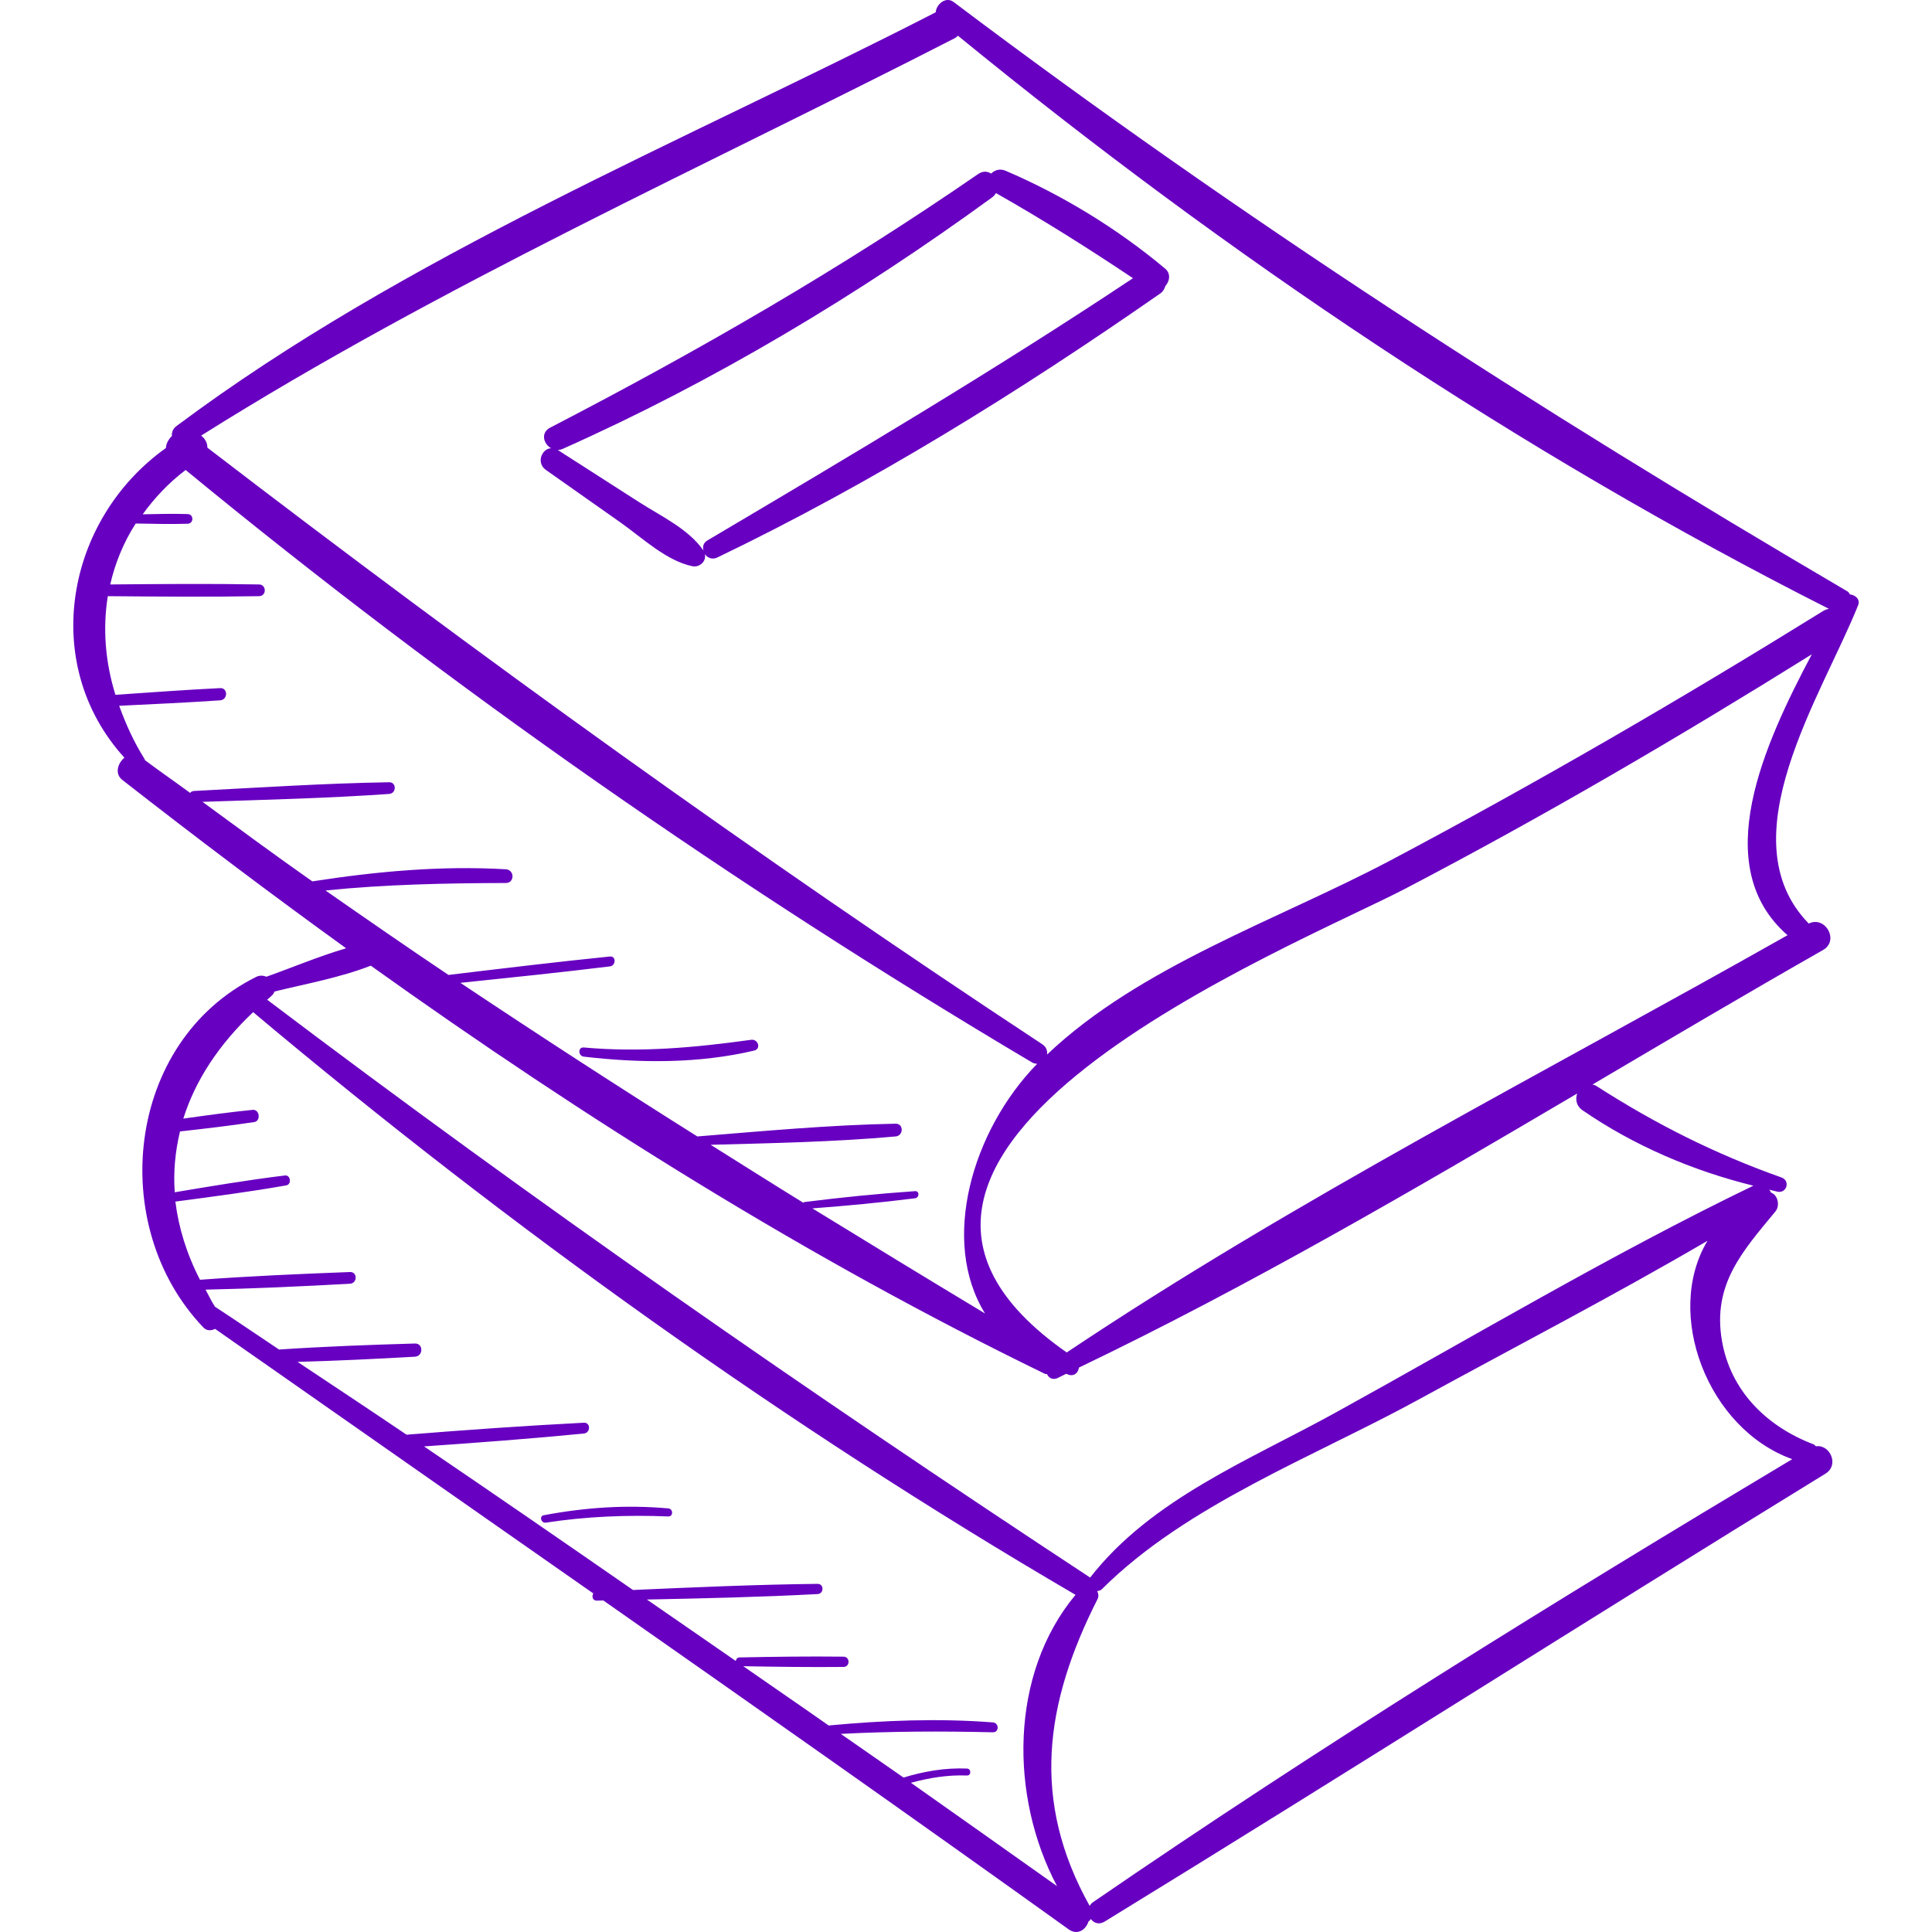 <svg width="35" height="35" viewBox="0 0 35 35" fill="none" xmlns="http://www.w3.org/2000/svg">
<g clip-path="url(#clip0_372_11)">
<path d="M21.107 4.866C20.244 4.143 19.251 3.536 18.216 3.093C18.113 3.049 18.018 3.082 17.956 3.145C17.891 3.103 17.808 3.093 17.72 3.153C15.225 4.873 12.658 6.353 9.969 7.746C9.788 7.839 9.846 8.042 9.983 8.12C9.813 8.129 9.71 8.387 9.889 8.513C10.344 8.832 10.798 9.152 11.252 9.473C11.64 9.748 12.074 10.161 12.545 10.258C12.674 10.284 12.802 10.165 12.768 10.039C12.816 10.104 12.901 10.145 12.996 10.099C15.799 8.751 18.462 7.097 21.013 5.321C21.068 5.284 21.096 5.234 21.111 5.183C21.19 5.093 21.215 4.956 21.107 4.866ZM12.816 9.79C12.737 9.837 12.727 9.908 12.744 9.974C12.476 9.585 11.976 9.351 11.583 9.1C11.09 8.784 10.597 8.469 10.105 8.152C10.134 8.151 10.164 8.145 10.195 8.131C12.928 6.915 15.553 5.339 17.969 3.579C18.002 3.555 18.025 3.528 18.043 3.498C18.895 3.981 19.713 4.497 20.525 5.04C18.007 6.715 15.418 8.25 12.816 9.79Z" fill="#6700C1"/>
<path d="M33.515 10.768C33.499 10.75 33.494 10.729 33.469 10.714C27.848 7.418 22.482 3.961 17.275 0.036C17.134 -0.07 16.962 0.076 16.951 0.223C12.368 2.574 7.328 4.628 3.194 7.721C3.13 7.768 3.109 7.836 3.114 7.899C3.054 7.958 3.008 8.035 3.006 8.116C1.192 9.408 0.708 12.025 2.254 13.727C2.133 13.826 2.073 14.017 2.216 14.129C3.543 15.166 4.895 16.186 6.27 17.179C5.776 17.324 5.282 17.533 4.827 17.694C4.769 17.671 4.704 17.666 4.642 17.697C2.272 18.874 1.931 22.219 3.686 24.05C3.747 24.114 3.829 24.107 3.897 24.074C4.174 24.268 4.452 24.462 4.729 24.656C4.729 24.656 4.73 24.657 4.731 24.657C6.736 26.062 8.743 27.463 10.749 28.867C10.716 28.916 10.735 28.998 10.811 28.997C10.851 28.996 10.89 28.995 10.93 28.994C13.749 30.968 16.564 32.947 19.36 34.952C19.52 35.067 19.672 34.958 19.719 34.81C19.738 34.8 19.748 34.781 19.761 34.765C19.816 34.837 19.909 34.874 20.012 34.811C24.38 32.133 28.701 29.379 33.068 26.698C33.329 26.539 33.148 26.161 32.897 26.201C32.882 26.191 32.877 26.174 32.858 26.167C32.011 25.846 31.35 25.203 31.194 24.285C31.02 23.267 31.568 22.668 32.163 21.947C32.252 21.84 32.206 21.645 32.083 21.605C32.076 21.585 32.063 21.569 32.052 21.552C32.102 21.562 32.151 21.579 32.202 21.589C32.371 21.622 32.436 21.388 32.273 21.331C31.07 20.904 29.995 20.364 28.922 19.675C28.898 19.659 28.874 19.653 28.85 19.647C30.244 18.825 31.634 18.003 33.025 17.211C33.326 17.04 33.067 16.584 32.767 16.731C31.269 15.194 33.011 12.594 33.662 10.963C33.704 10.856 33.611 10.78 33.515 10.768ZM5.897 16.132C6.986 16.021 8.069 16 9.165 15.996C9.325 15.996 9.323 15.758 9.165 15.748C7.992 15.679 6.816 15.787 5.658 15.967C4.989 15.498 4.329 15.01 3.668 14.526C4.795 14.488 5.924 14.462 7.049 14.383C7.184 14.374 7.187 14.169 7.049 14.171C5.871 14.191 4.694 14.268 3.517 14.329C3.485 14.33 3.46 14.344 3.444 14.364C3.172 14.163 2.894 13.973 2.623 13.769C2.62 13.762 2.624 13.756 2.619 13.75C2.421 13.436 2.277 13.112 2.159 12.786C2.769 12.756 3.379 12.729 3.989 12.687C4.13 12.678 4.132 12.459 3.989 12.466C3.356 12.497 2.724 12.544 2.091 12.587C1.904 11.985 1.86 11.379 1.953 10.8C2.867 10.808 3.78 10.816 4.694 10.8C4.831 10.798 4.831 10.591 4.694 10.588C3.795 10.572 2.896 10.58 1.997 10.588C2.085 10.201 2.237 9.829 2.458 9.484C2.772 9.489 3.087 9.498 3.4 9.488C3.513 9.484 3.513 9.316 3.4 9.313C3.129 9.304 2.857 9.312 2.585 9.317C2.795 9.027 3.046 8.754 3.363 8.514C8.18 12.477 13.332 16.064 18.693 19.245C18.727 19.265 18.759 19.271 18.79 19.271C17.608 20.483 17.031 22.482 17.845 23.795C16.797 23.164 15.755 22.529 14.717 21.891C15.338 21.844 15.959 21.786 16.576 21.708C16.657 21.698 16.661 21.573 16.576 21.579C15.907 21.625 15.239 21.692 14.573 21.776C14.563 21.777 14.558 21.784 14.551 21.788C13.989 21.442 13.433 21.089 12.874 20.739C13.991 20.709 15.111 20.688 16.224 20.588C16.37 20.576 16.375 20.354 16.224 20.357C15.025 20.379 13.827 20.491 12.633 20.588C11.189 19.68 9.759 18.752 8.34 17.805C9.244 17.711 10.147 17.618 11.049 17.507C11.161 17.493 11.164 17.316 11.049 17.328C10.072 17.427 9.099 17.545 8.125 17.662C7.378 17.161 6.637 16.648 5.897 16.132ZM16.502 32.297C16.832 32.208 17.167 32.151 17.517 32.165C17.598 32.168 17.598 32.042 17.517 32.039C17.12 32.023 16.741 32.089 16.368 32.202C15.99 31.936 15.609 31.676 15.231 31.411C16.149 31.363 17.066 31.36 17.987 31.382C18.104 31.384 18.101 31.212 17.987 31.203C16.995 31.126 16.002 31.166 15.012 31.259C14.499 30.898 13.98 30.544 13.465 30.185C14.071 30.196 14.676 30.204 15.282 30.198C15.402 30.196 15.402 30.014 15.282 30.012C14.655 30.005 14.028 30.013 13.4 30.026C13.356 30.026 13.335 30.057 13.329 30.09C12.794 29.717 12.255 29.349 11.719 28.977C12.75 28.956 13.781 28.933 14.811 28.878C14.929 28.872 14.931 28.692 14.811 28.693C13.695 28.706 12.582 28.755 11.467 28.804C10.209 27.932 8.948 27.063 7.682 26.203C8.648 26.136 9.613 26.064 10.577 25.97C10.7 25.958 10.704 25.768 10.577 25.774C9.504 25.829 8.435 25.905 7.365 25.991C6.71 25.547 6.049 25.112 5.391 24.672C6.101 24.652 6.81 24.618 7.518 24.578C7.67 24.569 7.672 24.335 7.518 24.339C6.697 24.363 5.875 24.393 5.055 24.448C4.668 24.19 4.284 23.927 3.894 23.672C3.826 23.569 3.781 23.466 3.723 23.363C4.596 23.344 5.469 23.304 6.341 23.256C6.476 23.248 6.478 23.039 6.341 23.044C5.435 23.078 4.528 23.118 3.623 23.184C3.376 22.706 3.235 22.233 3.177 21.768C3.849 21.679 4.52 21.592 5.187 21.474C5.287 21.456 5.265 21.282 5.163 21.295C4.494 21.376 3.83 21.488 3.166 21.599C3.138 21.224 3.175 20.856 3.261 20.497C3.71 20.447 4.159 20.395 4.606 20.327C4.73 20.308 4.703 20.093 4.577 20.106C4.157 20.148 3.739 20.206 3.321 20.265C3.537 19.575 3.963 18.924 4.586 18.336C9.224 22.233 14.253 25.835 19.484 28.892C18.287 30.327 18.289 32.547 19.149 34.169C18.268 33.543 17.385 32.92 16.502 32.297ZM32.468 26.434C28.182 28.996 23.921 31.63 19.805 34.457C19.775 34.477 19.755 34.501 19.74 34.527C18.674 32.618 18.925 30.863 19.882 28.971C19.909 28.918 19.898 28.869 19.878 28.823C19.907 28.82 19.937 28.814 19.961 28.79C21.497 27.257 23.819 26.384 25.7 25.354C27.443 24.4 29.216 23.482 30.933 22.478C30.139 23.8 30.937 25.886 32.468 26.434ZM31.764 21.48C29.178 22.729 26.692 24.215 24.176 25.601C22.631 26.453 20.855 27.158 19.749 28.579C14.657 25.23 9.702 21.788 4.84 18.111C4.865 18.09 4.887 18.068 4.912 18.047C4.944 18.021 4.961 17.992 4.973 17.962C5.531 17.825 6.165 17.71 6.717 17.494C10.598 20.268 14.668 22.817 18.933 24.89C18.946 24.896 18.956 24.889 18.968 24.893C18.997 24.96 19.068 25.007 19.161 24.964C19.213 24.939 19.264 24.912 19.316 24.887C19.332 24.892 19.345 24.9 19.361 24.905C19.467 24.937 19.534 24.861 19.546 24.775C22.619 23.302 25.607 21.558 28.572 19.81C28.537 19.912 28.554 20.034 28.667 20.112C29.592 20.75 30.665 21.21 31.764 21.48ZM32.383 16.942C28.035 19.403 23.476 21.724 19.325 24.501C14.116 20.866 23.45 17.15 25.468 16.094C27.979 14.781 30.42 13.352 32.823 11.853C31.959 13.483 30.945 15.689 32.383 16.942ZM33.026 11.07C30.458 12.662 27.846 14.18 25.176 15.594C23.156 16.663 20.654 17.502 18.968 19.105C18.978 19.038 18.956 18.967 18.884 18.919C13.696 15.501 8.684 11.89 3.757 8.11C3.758 8.022 3.712 7.941 3.643 7.892C7.982 5.162 12.743 3.027 17.3 0.69C17.323 0.678 17.336 0.662 17.354 0.647C22.202 4.613 27.543 8.205 33.133 11.03C33.098 11.036 33.062 11.047 33.026 11.07Z" fill="#6700C1"/>
<path d="M12.106 27.326C11.343 27.258 10.604 27.308 9.852 27.45C9.763 27.466 9.802 27.597 9.889 27.584C10.622 27.471 11.365 27.442 12.106 27.472C12.2 27.475 12.198 27.334 12.106 27.326Z" fill="#6700C1"/>
<path d="M13.609 18.837C12.586 18.978 11.607 19.069 10.575 18.976C10.468 18.967 10.471 19.129 10.575 19.142C11.598 19.261 12.656 19.27 13.663 19.032C13.793 19.001 13.734 18.82 13.609 18.837Z" fill="#6700C1"/>
</g>
<defs>
<clipPath id="clip0_372_11">
<rect width="35" height="35" fill="white"/>
</clipPath>
</defs>
</svg>
